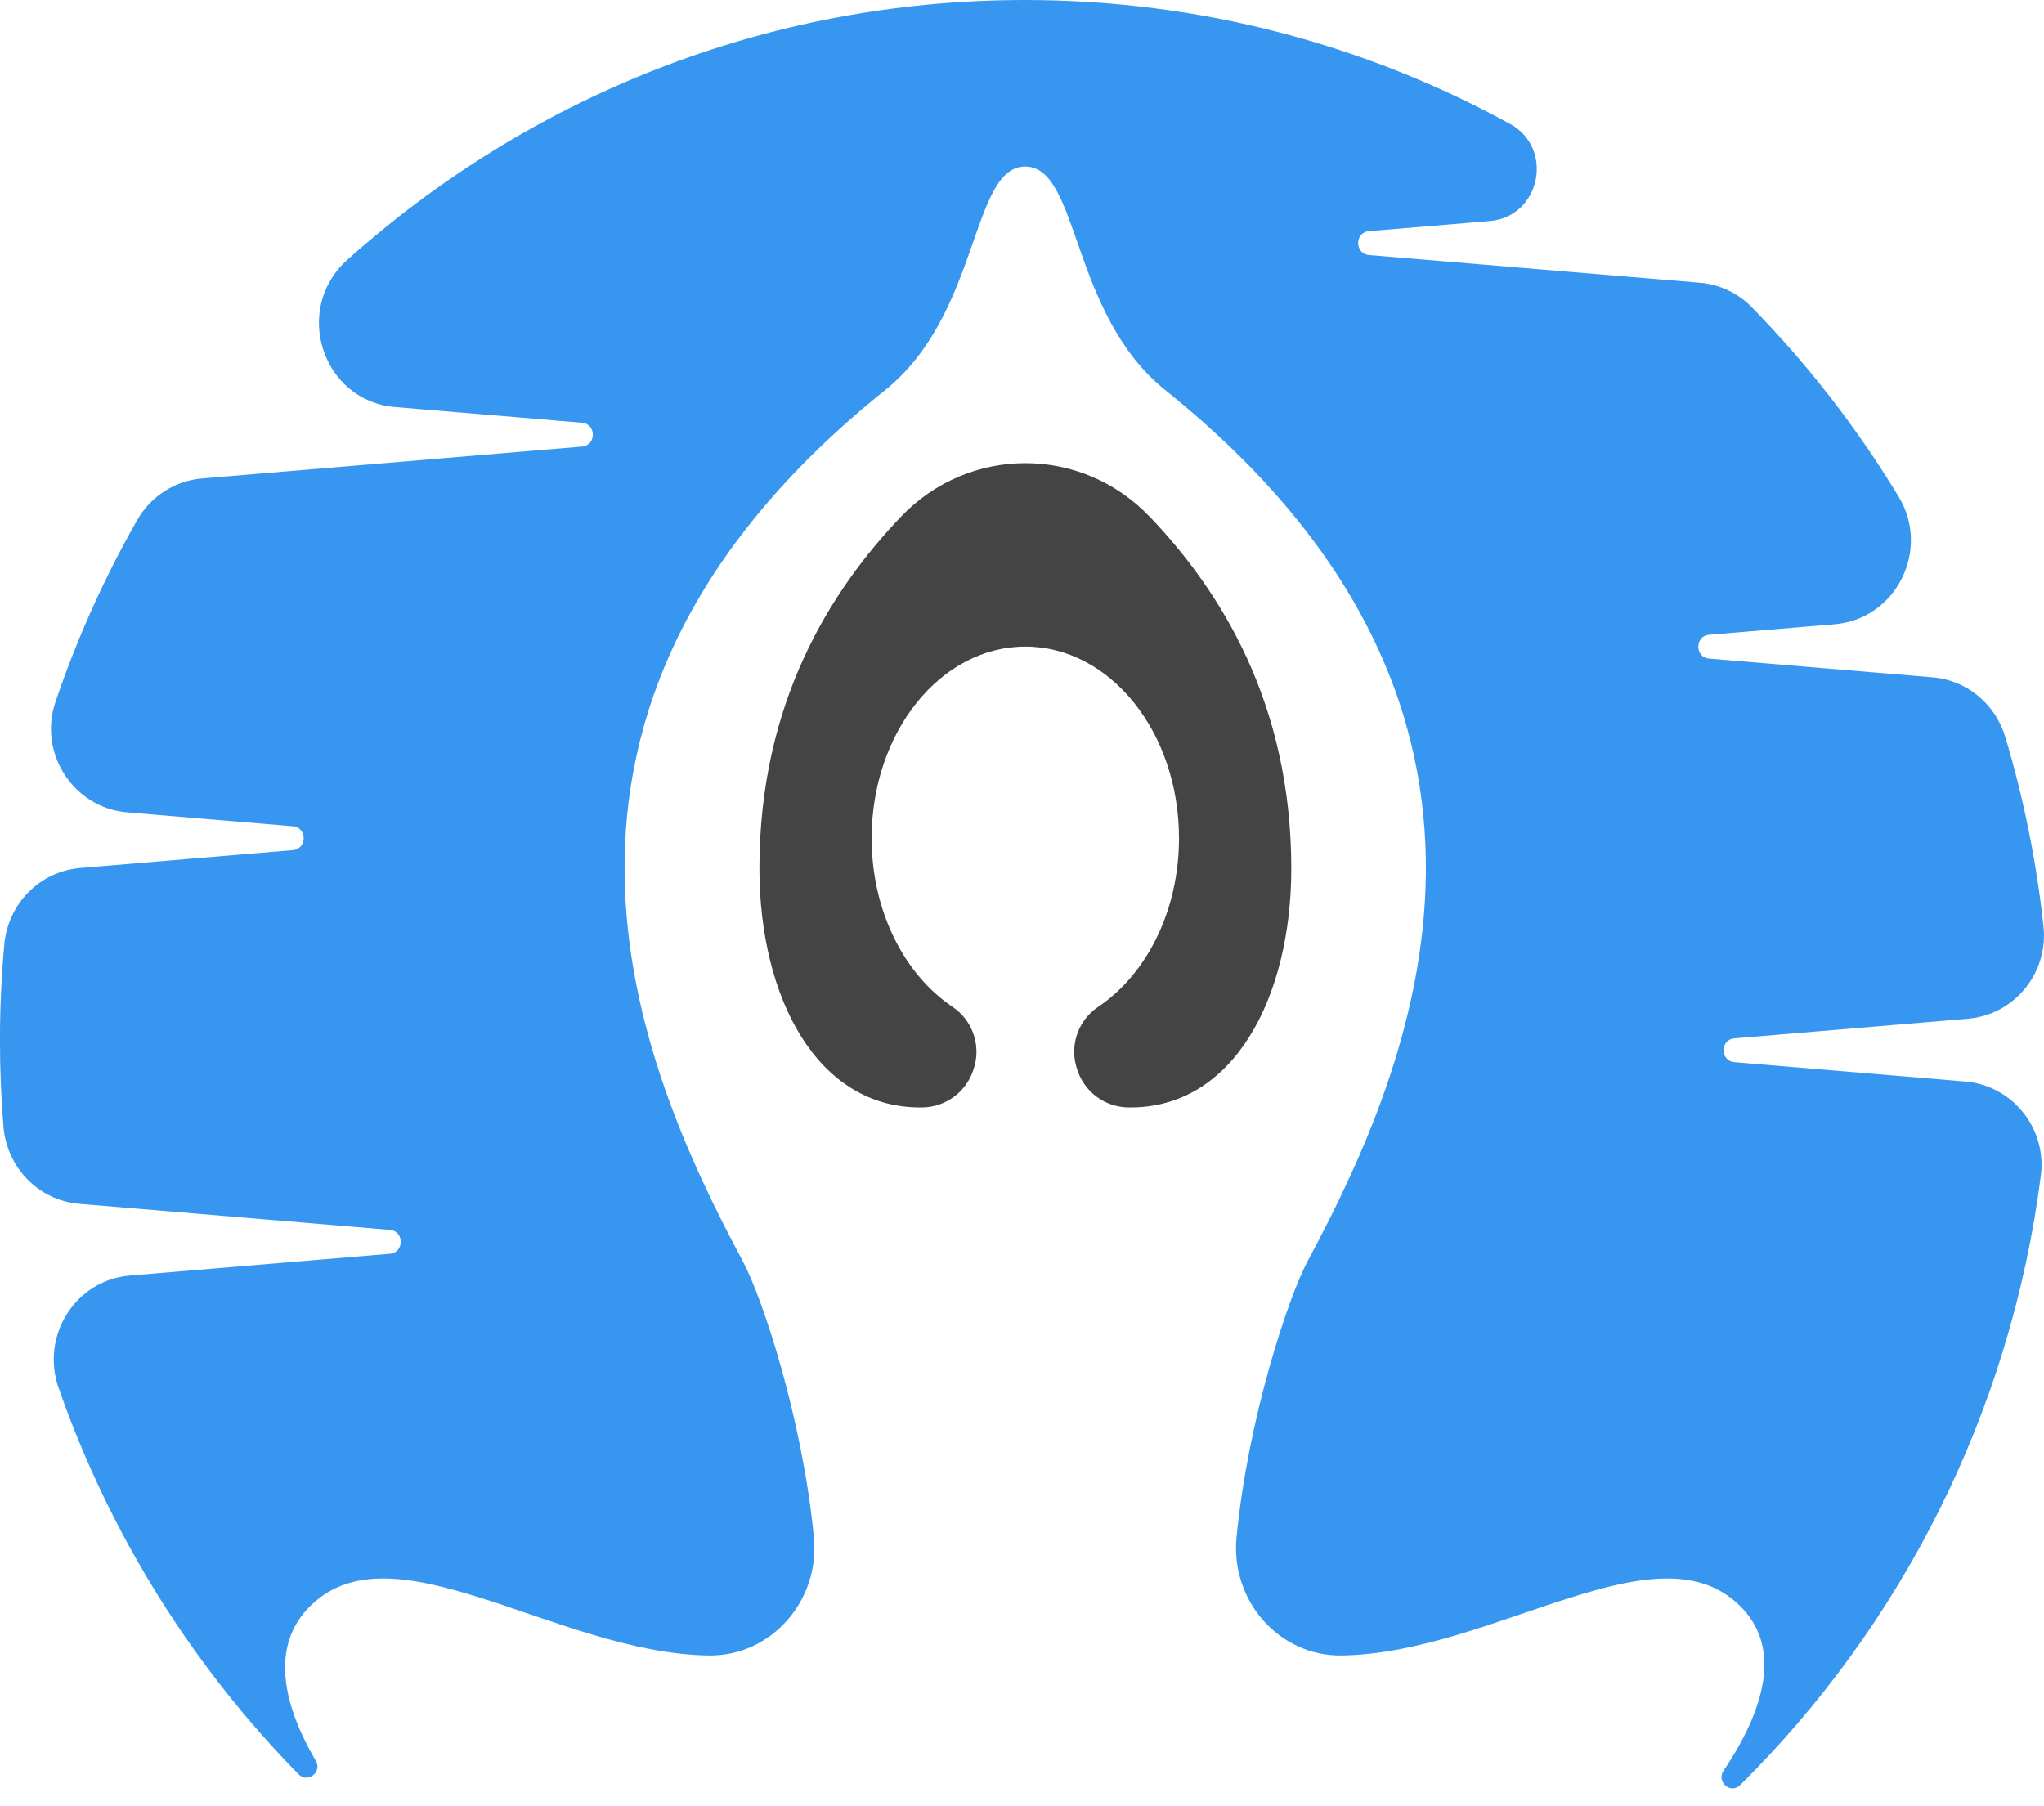 <svg width="43" height="38" viewBox="0 0 43 38" fill="none" xmlns="http://www.w3.org/2000/svg">
<g clip-path="url(#clip0_1129_96040)">
<path d="M41.35 22.754L36.487 22.346C36.184 22.321 36.184 21.869 36.487 21.845L41.399 21.432C42.371 21.351 43.095 20.476 42.989 19.491C42.842 18.121 42.571 16.79 42.187 15.508C41.978 14.81 41.375 14.309 40.66 14.25L35.955 13.856C35.652 13.83 35.652 13.379 35.955 13.354L38.597 13.133C39.887 13.025 40.621 11.571 39.943 10.45C39.065 8.998 38.024 7.659 36.847 6.457C36.557 6.161 36.171 5.983 35.761 5.948L28.8 5.365C28.496 5.339 28.496 4.888 28.8 4.863L31.343 4.65C32.406 4.56 32.706 3.12 31.766 2.606C28.729 0.943 25.253 0 21.559 0C16.095 0 11.106 2.064 7.306 5.467C6.151 6.501 6.775 8.434 8.31 8.563L12.244 8.893C12.547 8.918 12.547 9.37 12.244 9.395L4.252 10.065C3.684 10.112 3.173 10.438 2.887 10.939C2.199 12.147 1.621 13.427 1.167 14.767C0.8 15.852 1.55 16.997 2.676 17.091L6.161 17.383C6.465 17.409 6.465 17.86 6.161 17.885L1.684 18.261C0.84 18.332 0.169 19.009 0.091 19.867C0.031 20.532 -0.001 21.206 -0.001 21.887C-0.001 22.497 0.024 23.1 0.072 23.697C0.142 24.564 0.813 25.254 1.667 25.326L8.203 25.874C8.506 25.9 8.506 26.351 8.203 26.376L2.729 26.835C1.586 26.931 0.85 28.102 1.233 29.199C2.311 32.286 4.051 35.054 6.281 37.328C6.472 37.523 6.783 37.282 6.644 37.045C5.903 35.777 5.739 34.633 6.468 33.849C8.203 31.982 11.692 34.785 14.913 34.828C16.228 34.845 17.251 33.671 17.122 32.343C16.881 29.84 16.037 27.298 15.622 26.524C13.43 22.429 10.194 14.969 18.622 8.206C20.622 6.602 20.424 3.504 21.567 3.504C22.711 3.504 22.514 6.602 24.513 8.206C32.942 14.969 29.706 22.428 27.513 26.524C27.099 27.298 26.255 29.84 26.013 32.343C25.884 33.672 26.908 34.846 28.222 34.828C31.443 34.785 34.932 31.982 36.667 33.849C37.435 34.676 37.168 35.903 36.258 37.253C36.101 37.487 36.409 37.754 36.608 37.555C39.992 34.205 42.294 29.732 42.934 24.73C43.061 23.735 42.333 22.836 41.347 22.753L41.35 22.754Z" fill="#3797F0"/>
<path d="M24.188 10.873C22.753 9.367 20.386 9.368 18.951 10.873C17.473 12.422 15.976 14.781 15.976 18.272C15.976 20.974 17.184 23.335 19.409 23.298C19.908 23.289 20.347 22.958 20.488 22.471C20.494 22.453 20.498 22.436 20.504 22.417C20.629 21.952 20.439 21.451 20.043 21.185C19.027 20.506 18.337 19.171 18.337 17.634C18.337 15.408 19.785 13.603 21.57 13.603C23.356 13.603 24.803 15.408 24.803 17.634C24.803 19.171 24.113 20.506 23.098 21.185C22.701 21.451 22.511 21.952 22.636 22.417C22.641 22.435 22.646 22.453 22.652 22.471C22.793 22.958 23.232 23.289 23.731 23.298C25.956 23.335 27.165 20.974 27.165 18.272C27.165 14.781 25.667 12.422 24.19 10.873H24.188Z" fill="#434443"/>
</g>
<defs>
<clipPath id="clip0_1129_96040">
<rect width="43" height="37.625" fill="white"/>
</clipPath>
</defs>
</svg>
